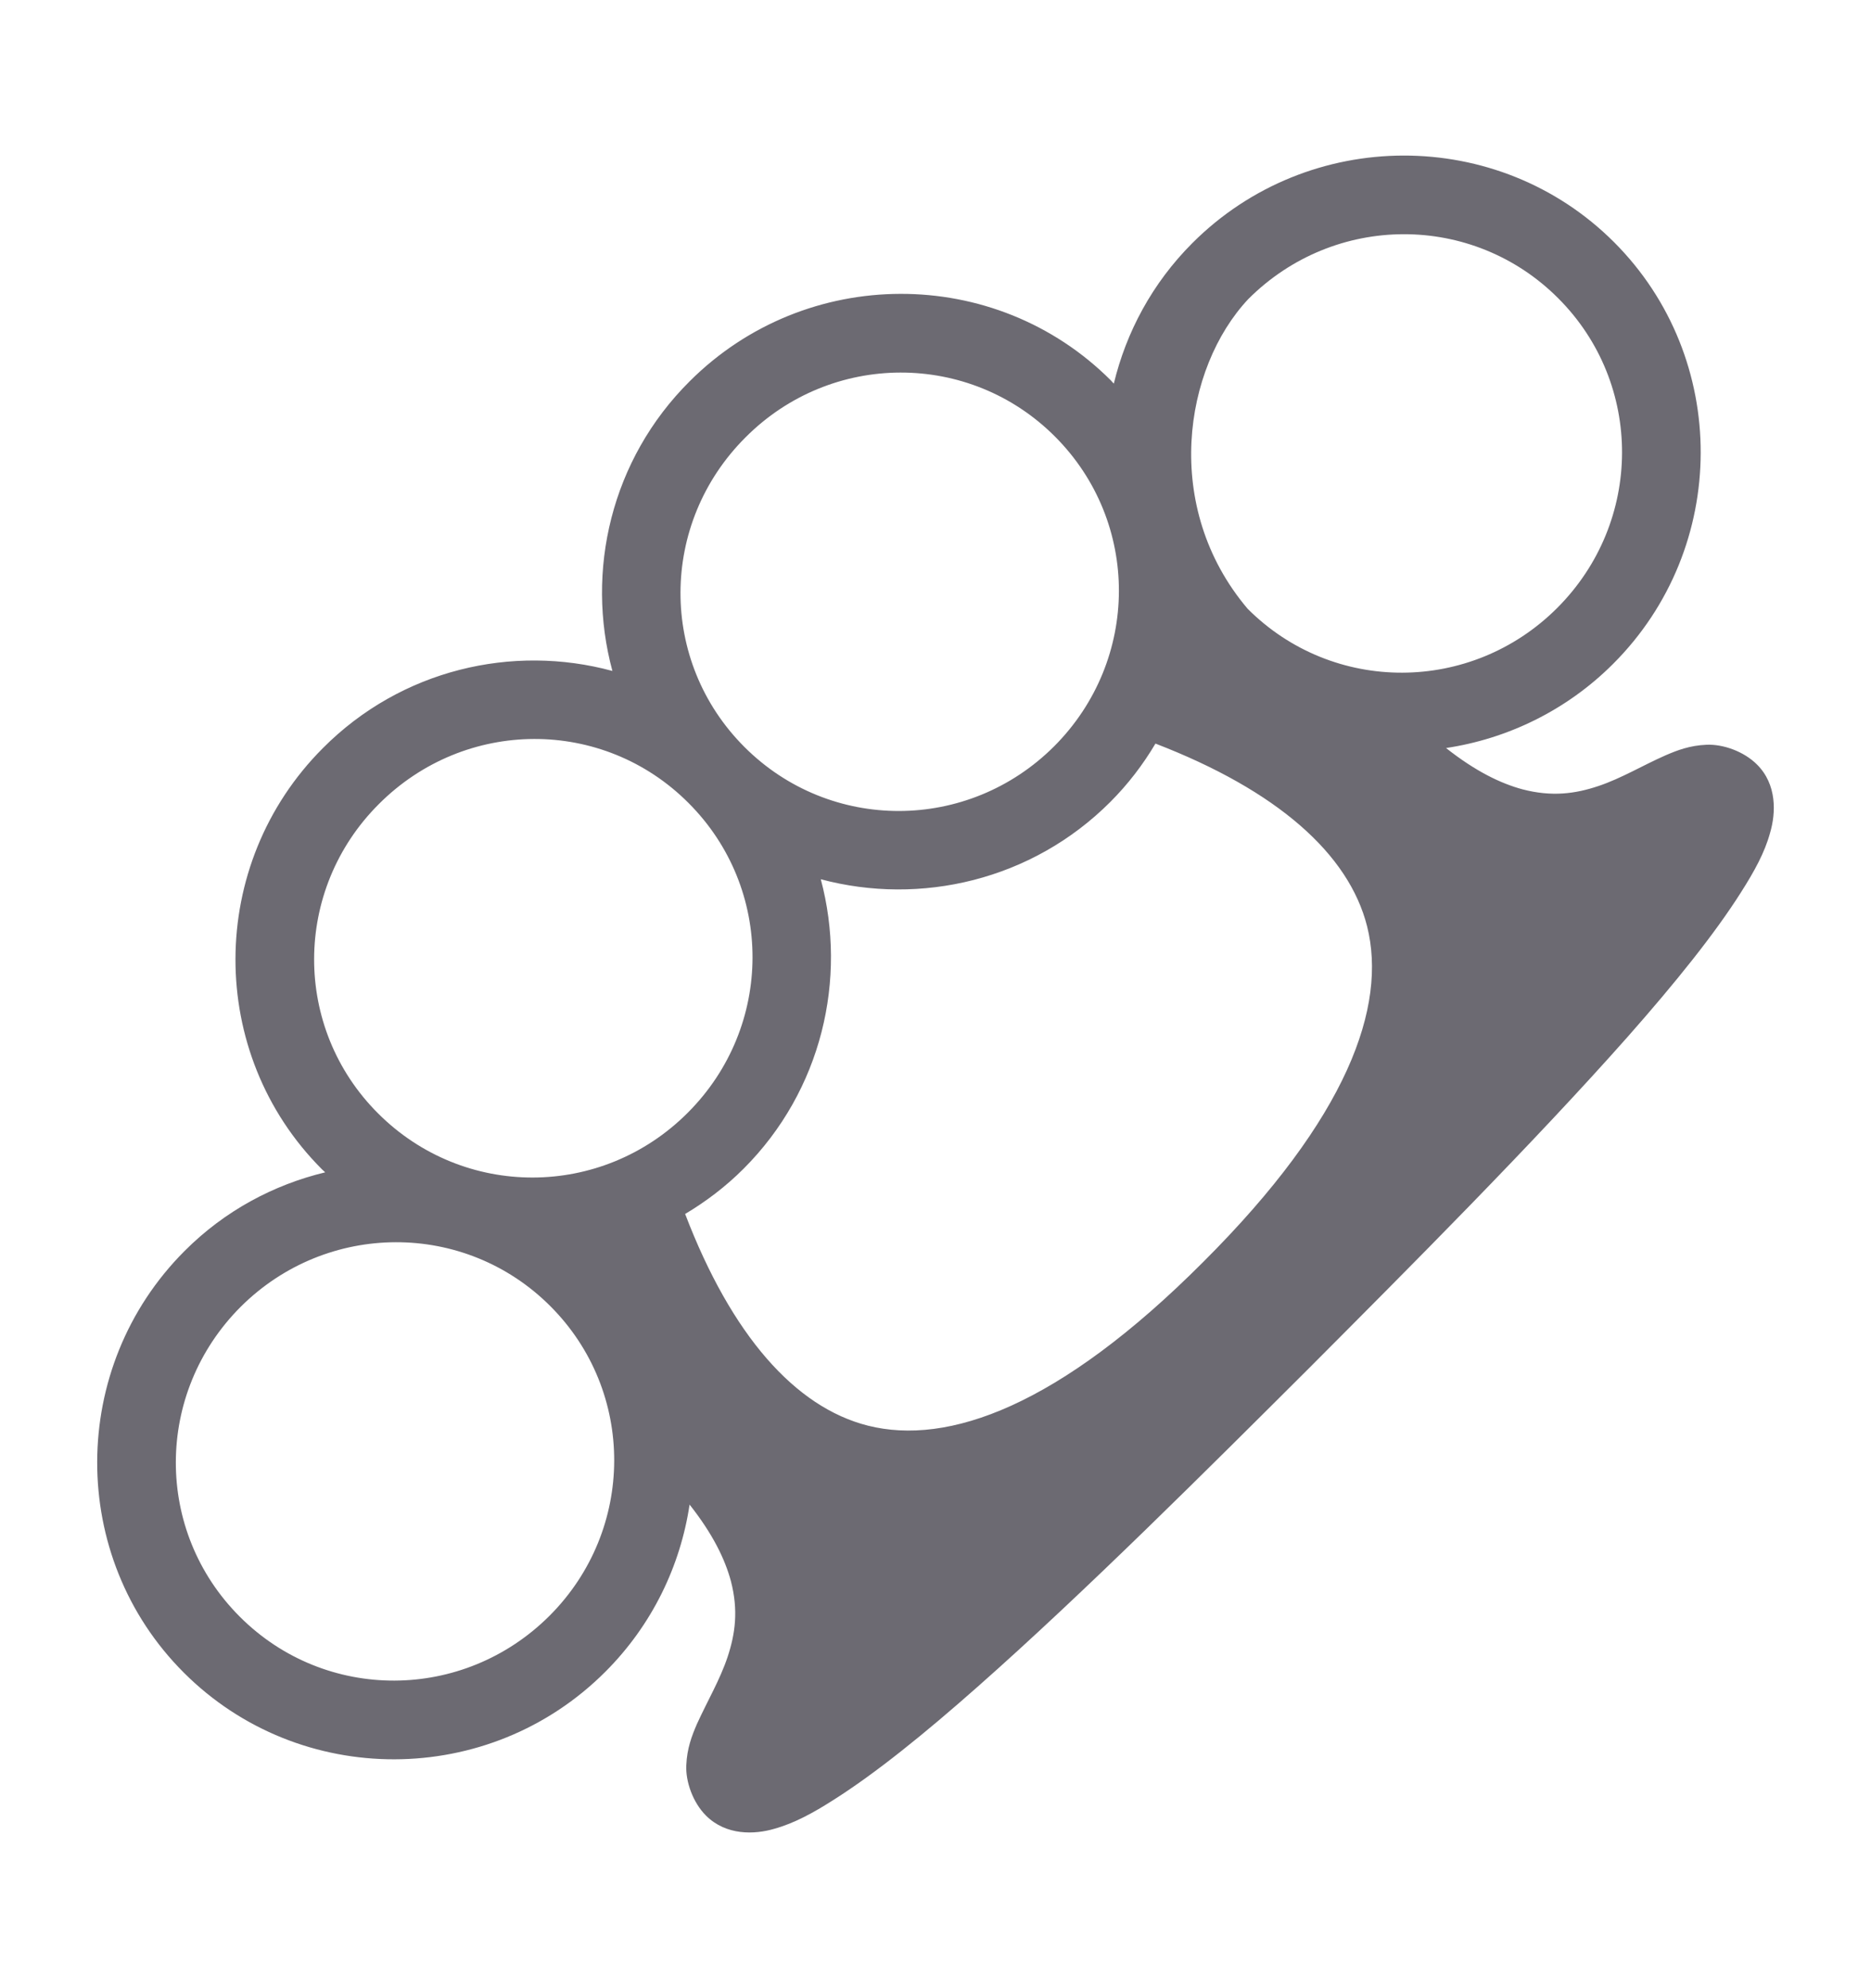 <svg width="16" height="17" viewBox="0 0 16 17" fill="none" xmlns="http://www.w3.org/2000/svg">
<path d="M2.762 6.396C1.768 7.39 1.763 9.008 2.754 9.999C2.763 10.008 2.772 10.015 2.781 10.024C2.341 10.13 1.922 10.352 1.579 10.696C0.585 11.69 0.581 13.312 1.572 14.302C2.563 15.293 4.184 15.29 5.178 14.293C5.578 13.893 5.819 13.387 5.897 12.865C6.097 13.118 6.2 13.333 6.25 13.518C6.316 13.771 6.287 13.971 6.222 14.168C6.156 14.365 6.05 14.543 5.959 14.743C5.916 14.843 5.875 14.949 5.869 15.093C5.862 15.233 5.925 15.412 6.037 15.524C6.209 15.696 6.453 15.687 6.622 15.637C6.791 15.59 6.953 15.502 7.128 15.39C7.484 15.165 7.903 14.827 8.362 14.421C9.278 13.612 10.344 12.546 11.197 11.696C12.047 10.843 13.112 9.777 13.922 8.862C14.328 8.402 14.665 7.983 14.89 7.627C15.003 7.449 15.091 7.29 15.137 7.121C15.187 6.952 15.197 6.708 15.025 6.537C14.912 6.424 14.734 6.362 14.594 6.368C14.45 6.374 14.344 6.415 14.244 6.458C14.044 6.546 13.866 6.655 13.669 6.721C13.472 6.787 13.272 6.815 13.019 6.749C12.834 6.699 12.619 6.596 12.366 6.396C12.887 6.318 13.394 6.077 13.794 5.677C14.79 4.683 14.794 3.063 13.803 2.071C12.812 1.08 11.191 1.084 10.197 2.078C9.853 2.422 9.631 2.84 9.525 3.28C9.516 3.272 9.509 3.262 9.5 3.253C8.509 2.262 6.891 2.267 5.897 3.261C5.225 3.93 5.006 4.883 5.237 5.737C4.384 5.505 3.431 5.724 2.762 6.396ZM3.241 6.874C3.978 6.137 5.156 6.133 5.887 6.865C6.619 7.596 6.619 8.777 5.881 9.515C5.144 10.252 3.966 10.252 3.234 9.521C2.501 8.79 2.504 7.608 3.241 6.874ZM6.375 3.74C7.109 3.003 8.291 3.001 9.022 3.733C9.753 4.465 9.75 5.643 9.016 6.38C8.278 7.118 7.097 7.118 6.366 6.387C5.634 5.655 5.637 4.477 6.375 3.74ZM2.058 11.174C2.795 10.44 3.975 10.437 4.706 11.168C5.437 11.899 5.434 13.08 4.7 13.815C3.962 14.552 2.782 14.555 2.051 13.824C1.319 13.093 1.321 11.912 2.058 11.174ZM10.675 2.557C11.412 1.82 12.594 1.818 13.325 2.55C14.056 3.281 14.053 4.462 13.316 5.199C12.581 5.933 11.4 5.937 10.669 5.205C9.934 4.337 10.122 3.146 10.675 2.557ZM7.019 7.518C7.872 7.746 8.825 7.527 9.494 6.858C9.647 6.705 9.775 6.537 9.881 6.358C10.919 6.758 11.534 7.299 11.691 7.921C11.862 8.605 11.528 9.555 10.29 10.79C9.056 12.027 8.106 12.362 7.422 12.19C6.8 12.033 6.256 11.418 5.859 10.38C6.037 10.274 6.206 10.146 6.359 9.993C7.028 9.324 7.247 8.371 7.019 7.518Z" fill="#6C6A72"/>
</svg>
